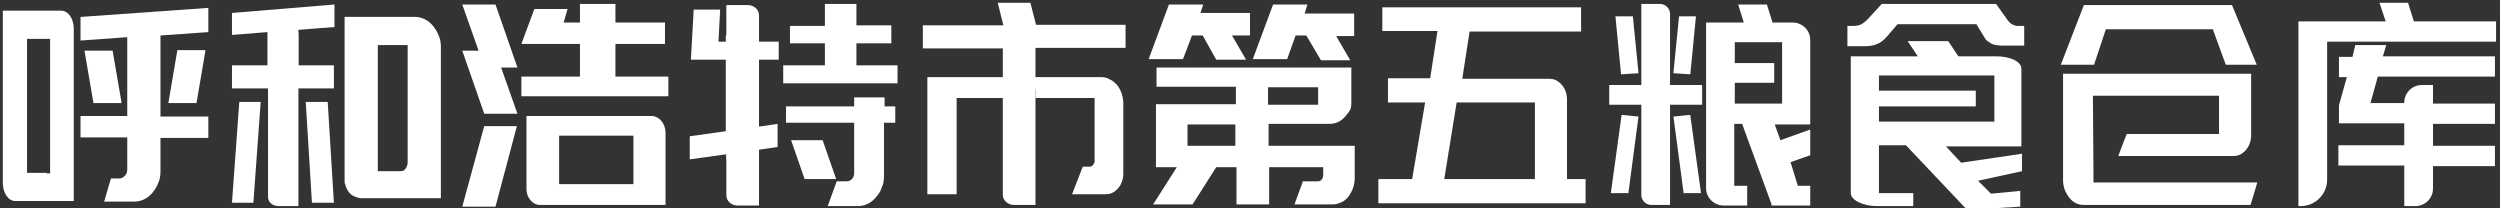 <?xml version="1.0" encoding="UTF-8"?>
<svg width="444px" height="37px" viewBox="0 0 444 37" version="1.1" xmlns="http://www.w3.org/2000/svg" xmlns:xlink="http://www.w3.org/1999/xlink">
    <rect x="0" y="0" width="444" height="37" fill="#333333" stroke="none"/>
    <!-- Generator: Sketch 61.2 (89653) - https://sketch.com -->
    <title>呼和浩特市第五粮食仓库</title>
    <desc>Created with Sketch.</desc>
    <g id="页面-1" stroke="none" stroke-width="1" fill="none" fill-rule="evenodd">
        <g id="呼和浩特市第五粮食仓库" transform="translate(-1, -2)" fill="#FFFFFF" fill-rule="nonzero">
            <g id="编组" transform="translate(286, 2)">
                <polygon id="路径" points="1.1 34.2 1.1 34.3 4.2 34.3 6 20.7 3 20.4"></polygon>
                <polygon id="路径" points="15.2 20.4 12.2 20.7 14 34.2 14 34.3 17.1 34.3 15.2 20.5"></polygon>
                <polygon id="路径" points="6 13 5 2.9 1.9 2.9 2.9 13.2"></polygon>
                <polygon id="路径" points="16.2 2.9 13.2 2.9 12.2 12.9 12.2 13 15.2 13.2"></polygon>
                <path d="M11.6,2.5 C11.6,1.5 10.8,0.7 9.8,0.7 L6.5,0.7 L6.5,15.1 L0.8,15.1 L0.8,18.6 L6.5,18.6 L6.5,34.6 C6.5,35.6 7.3,36.4 8.3,36.4 L11.6,36.4 L11.6,18.6 L17.3,18.6 L17.3,15.1 L11.6,15.1 L11.6,2.5 Z" id="路径"></path>
                <path d="M33.4,4 L29.8,4 L28.8,0.8 L23.7,0.8 L24.7,4 L18,4 L18,33.4 C18,35.1 19.4,36.5 21.1,36.5 L25.3,36.5 L25.3,33 L23,33 L23,22 L24.4,22 L29.6,36.2 L29.6,36.5 L36.5,36.5 L36.5,33 L34.3,33 L33,28.8 L36.4,27.6 L36.5,27.6 L36.5,23 L31.2,24.9 L30.2,22.1 L36.5,22.1 L36.5,7.1 C36.5,5.4 35.1,4 33.4,4 Z M23.1,14.7 L30.1,14.7 L30.1,11.2 L23.1,11.2 L23.1,7.5 L31.5,7.5 L31.5,18.4 L23.1,18.4 L23.1,14.7 Z" id="形状"></path>
            </g>
            <g id="编组" transform="translate(409, 2)">
                <path d="M15.8,8 L10.3,8 L9.8,10.1 L7.4,10.1 L7.4,13.7 L8.8,13.7 L7.4,18.7 L7.4,21.8 L7.4,21.9 L19,21.9 L19,25.8 L7.3,25.8 L7.3,29.4 L19,29.4 L19,36.6 L21,36.6 C22.7,36.6 24.1,35.2 24.1,33.5 L24.1,29.5 L35.1,29.5 L35.1,25.9 L24.1,25.9 L24.1,22 L35.1,22 L35.1,18.4 L24.1,18.4 L24.1,15.1 L22.1,15.1 C20.4,15.1 19,16.5 19,18.2 L19,18.3 L13,18.3 L14.3,13.6 L35.1,13.6 L35.1,10 L15.2,10 L15.8,8 Z" id="路径"></path>
                <path d="M20.7,3.8 L19.7,0.6 L19.7,0.5 L14.6,0.5 L15.7,3.8 L0.2,3.8 L0.2,36.6 L0.6,36.6 C3.2,36.6 5.3,34.5 5.3,31.9 L5.3,7.4 L35.3,7.4 L35.3,3.8 L20.7,3.8 Z" id="路径"></path>
            </g>
            <g id="编组" transform="translate(1, 3)">
                <path d="M14.4,2 L37,0.4 L37,4.7 L28.5,5.3 L28.5,19.7 L37,19.7 L37,23.5 L28.5,23.5 L28.5,29.4 C28.5,30.2 28.4,30.9 28.1,31.5 C27.9,32.1 27.5,32.7 27.1,33.2 C26.7,33.7 26.2,34.1 25.6,34.4 C25,34.7 24.4,34.8 23.8,34.8 L18.5,34.8 L19.7,30.7 L21.2,30.7 C21.6,30.7 21.9,30.5 22.2,30.2 C22.5,29.9 22.6,29.5 22.6,29.1 L22.6,23.4 L14.3,23.4 L14.3,19.6 L22.6,19.6 L22.6,5.6 L14.3,6.2 L14.3,2 L14.4,2 Z M21.6,17.3 L16.6,17.3 L15,8 L20,8 L21.6,17.3 Z M29.9,17.3 L31.5,7.9 L36.5,7.9 L34.9,17.3 L29.9,17.3 Z" id="形状"></path>
                <path d="M10.9,0.9 L0.5,0.9 L0.5,31.5 C0.5,33.3 1.5,34.7 2.7,34.7 L13.1,34.7 L13.1,4.1 C13.1,2.3 12.1,0.9 10.9,0.9 Z M8.3,29.7 L5.8,29.7 L5.8,29.7 L4.8,29.7 L4.8,5.9 L8.9,5.9 L8.9,29.8 L8.3,29.8 L8.3,29.7 Z" id="形状"></path>
            </g>
            <g id="编组" transform="translate(83, 2)">
                <path d="M0.1,9 L3,9 L0.1,0.8 L6,0.8 L9.9,12 L7,12 L9.9,20.2 L4,20.2 L0.1,9 Z M0.1,36.7 L4,22.4 L9.8,22.4 L6,36.7 L0.1,36.7 Z M27.3,13.6 L36.7,13.6 L36.7,17.1 L10.6,17.1 L10.6,13.6 L21,13.6 L21,7.8 L10.6,7.8 L12.9,1.6 L18.8,1.6 L18.1,4 L21,4 L21,0.7 L27.3,0.7 L27.3,4 L36.1,4 L36.1,7.8 L27.3,7.8 L27.3,13.6 Z" id="形状"></path>
                <path d="M33.7,20.6 L11.5,20.6 L11.5,33.6 C11.5,35.1 12.6,36.4 13.9,36.4 L36.2,36.4 L36.2,23.4 C36.1,21.8 35,20.6 33.7,20.6 Z M17.3,26.6 L17.3,24.1 L30.5,24.1 L30.5,32.7 L17.3,32.7 L17.3,29.8 L17.3,29.8 L17.3,26.6 L17.3,26.6 Z" id="形状"></path>
            </g>
            <g id="编组" transform="translate(329, 2)">
                <path d="M30.3,4.6 C30,4.6 29.7,4.5 29.3,4.3 C29,4.1 28.7,3.8 28.5,3.5 L26.5,0.7 L6.2,0.7 L3.9,3.2 C3.4,3.8 2.9,4.1 2.6,4.3 C2.2,4.5 1.8,4.6 1.2,4.6 L0.1,4.6 L0.1,8.2 L3.3,8.2 C4.1,8.2 4.7,8.1 5.4,7.8 C6,7.6 6.6,7.1 7.2,6.4 L9,4.3 L23,4.3 L24.6,6.9 C24.8,7.2 25.1,7.4 25.6,7.7 C26.1,8 26.9,8.1 27.9,8.1 L31.5,8.1 L31.5,4.6 L30.3,4.6 Z" id="路径"></path>
                <path d="M26.5,10 L19.8,10 L18,7.3 L10.8,7.3 L12.6,10 L0.7,10 L0.7,34.3 C0.7,35.5 2.8,36.6 5.3,36.6 L11.8,36.6 L11.8,34.3 L5.7,34.3 L5.7,25.8 L10.5,25.8 L21.1,37 L21.1,37 L25.9,37 L30.8,36.7 L30.8,33.9 L25.6,34.4 L23.3,32.1 L31.1,30.4 L31.1,27.3 L20.3,28.9 L17.6,26 L31,26 L31,12.3 C31.1,11 29.1,10 26.5,10 Z M26.2,21.6 L5.7,21.6 L5.7,18.9 L22.9,18.9 L22.9,16.1 L5.7,16.1 L5.7,13.4 L26.2,13.4 L26.2,21.6 Z" id="形状"></path>
            </g>
            <g id="编组" transform="translate(42, 2)">
                <path d="M0.2,2.3 L18.4,0.8 L18.4,4.8 L12,5.3 L12,11.6 L18.3,11.6 L18.3,15.7 L12,15.7 L12,15.7 L6.5,15.7 L6.5,15.7 L0.2,15.7 L0.2,11.6 L6.5,11.6 L6.5,5.7 L0.2,6.2 L0.2,2.3 Z M4,36 L0.2,36 L1.5,18.1 L5.3,18.1 L4,36 Z M18.3,36 L14.4,36 L13.3,18.1 L17.2,18.1 L18.3,36 Z M31.4,35.2 L26.1,35.2 L23,35.2 C23,35.2 21.7,35 21.1,34.3 C20.5,33.7 20.2,32.4 20.2,32.4 L20.2,4.7 L20.2,4.7 L20.2,3 L32.6,3 C33.2,3 33.8,3.1 34.4,3.4 C35,3.7 35.5,4.1 35.9,4.6 C36.3,5.1 36.7,5.7 36.9,6.3 C37.2,6.9 37.3,7.6 37.3,8.4 L37.3,35.2 L31.4,35.2 L31.4,35.2 Z M31.4,8 L26.1,8 L26.1,30.4 L30.1,30.4 C30.5,30.4 30.8,30.3 31,30 C31.2,29.7 31.4,29.3 31.4,28.9 L31.4,8 L31.4,8 Z" id="形状"></path>
                <path d="M12,6.1 C12,5.2 11.2,4.5 10.1,4.5 L6.6,4.5 L6.6,17.4 L6.6,17.4 L6.6,20.6 L6.6,20.6 L6.6,35 C6.6,35.9 7.4,36.6 8.5,36.6 L12,36.6 L12,20.6 L12,20.6 L12,17.4 L12,17.4 L12,6.1 Z" id="路径"></path>
            </g>
            <g id="编组" transform="translate(123, 2)">
                <path d="M7,27.4 L0.5,28.3 L0.5,24.2 L6.9,23.3 L6.9,10.6 L0.7,10.6 L1.2,1.7 L5.9,1.7 L5.6,7.4 L6.9,7.4 L6.9,6.3 L12.7,6.3 L12.7,7.4 L16.3,7.4 L16.3,10.6 L12.7,10.6 L12.7,22.5 L16.1,22 L16.1,26.1 L12.7,26.6 L12.7,28.3 L7,28.3 L7,27.4 Z M37.5,14.8 L17.1,14.8 L17.1,11.6 L24.5,11.6 L24.5,7.7 L18.3,7.7 L18.3,4.6 L24.5,4.6 L24.5,0.7 L30.1,0.7 L30.1,4.5 L36.3,4.5 L36.3,7.7 L30.1,7.7 L30.1,11.6 L37.4,11.6 L37.4,14.8 L37.5,14.8 Z M35,31.2 C35,32 34.9,32.7 34.6,33.3 C34.4,34 34,34.5 33.6,35 C33.2,35.5 32.7,35.9 32.1,36.2 C31.5,36.5 30.9,36.6 30.3,36.6 L25,36.6 L26.6,32.2 L28.3,32.2 C28.7,32.2 29,32.1 29.3,31.8 C29.6,31.5 29.7,31.1 29.7,30.7 L29.7,21.8 L17.6,21.8 L17.6,18.9 L29.7,18.9 L29.7,17.3 L35.1,17.3 L35.1,18.9 L37,18.9 L37,21.8 L35,21.8 L35,31.2 Z M24.1,24.9 L26.5,31.8 L20.9,31.8 L18.5,24.9 L24.1,24.9 Z" id="形状"></path>
                <path d="M12.8,2.7 C12.8,1.7 11.9,0.9 10.8,0.9 L7,0.9 L7,15.2 L7,15.2 L7,19.5 L7,18.7 L7,34.7 C7,35.7 7.9,36.5 9,36.5 L12.8,36.5 L12.8,18.8 L12.8,18.8 L12.8,15.3 L12.8,15.3 L12.8,2.7 Z" id="路径"></path>
            </g>
            <path d="M282.6,38.1 L245.8,38.1 L245.8,33.8 L251.8,33.8 L254.1,20.2 L247.5,20.2 L247.5,15.9 L255,15.9 L256.3,7.5 L246.5,7.5 L246.5,3.3 L281.8,3.3 L281.8,7.6 L262,7.6 L260.7,16 L276.2,16 C277.1,16 277.8,16.4 278.4,17.1 C279,17.8 279.3,18.7 279.3,19.7 L279.3,21 L279.3,33.8 L282.6,33.8 L282.6,38.1 L282.6,38.1 Z M257.5,33.8 L273.6,33.8 L273.6,21.2 L273.6,20.2 L272.7,20.2 L259.7,20.2 L257.5,33.8 Z" id="形状"></path>
            <path d="M223,8.3 L219.8,8.3 L222.3,12.6 L217,12.6 L214.6,8.3 L212.7,8.3 L211.1,12.5 L205,12.5 L208.6,2.8 L214.7,2.8 L214.2,4.3 L223,4.3 L223,8.3 Z M226.2,27.9 L241.6,27.9 L241.6,29.8 L241.6,31.6 L241.6,33.6 C241.6,34.2 241.5,34.8 241.3,35.4 C241.1,36 240.8,36.4 240.5,36.9 C240.2,37.3 239.7,37.7 239.3,37.9 C238.8,38.1 238.3,38.3 237.8,38.3 L230.9,38.3 L232.4,34.2 L235.1,34.2 C235.3,34.2 235.6,34.1 235.7,33.9 C235.9,33.7 236,33.4 236,33.1 L236,31.7 L226.4,31.7 L226.4,38.3 L220.6,38.3 L220.6,31.7 L217,31.7 L212.8,38.3 L205.8,38.3 L210,31.7 L206.3,31.7 L206.3,27 L206.3,24.8 L206.3,21.1 L206.3,20.5 L220.5,20.5 L220.5,17.4 L206.4,17.4 L206.4,14 L235.2,14 L241,14 L241,18.3 L241,20.3 C241,21.6 240.6,21.8 239.9,22.7 C239.1,23.6 238.2,24 237.1,24 L226.3,24 L226.3,27.9 L226.2,27.9 Z M220.4,27.9 L220.4,24.1 L211.9,24.1 L211.9,27.9 L220.4,27.9 Z M232.7,4.4 L241.5,4.4 L241.5,8.4 L238.3,8.4 L240.8,12.7 L235.6,12.7 L233,8.3 L231.1,8.3 L229.6,12.5 L223.5,12.5 L227.1,2.8 L233.2,2.8 L232.7,4.4 Z M226.2,20.6 L235.1,20.6 L235.1,19.5 L235.1,17.5 L226.2,17.5 L226.2,20.6 Z" id="形状"></path>
            <g id="编组" transform="translate(164, 2)">
                <path d="M20.9,7.1 C20.9,6.1 20,5.3 18.9,5.3 L15.1,5.3 L15.1,15.1 L15.1,15.1 L15.1,19.4 L15.1,18.6 L15.1,34.6 C15.1,35.6 16,36.4 17.1,36.4 L20.9,36.4 L20.9,18.6 L20.9,18.6 L20.9,15.1 L20.9,15.1 L20.9,7.1 Z" id="路径"></path>
                <path d="M20.8,8.6 L20.8,13.7 L31.3,13.7 L32.6,13.7 C33.1,13.7 33.6,13.8 34.1,14.1 C34.6,14.3 35,14.7 35.4,15.1 C35.7,15.5 36,16 36.2,16.6 C36.4,17.2 36.5,17.8 36.5,18.4 L36.5,29.7 L36.5,30.8 C36.5,31.8 36.2,32.7 35.6,33.4 C35,34.1 34.3,34.5 33.4,34.5 L27.4,34.5 L29.3,29.6 L30.5,29.6 C30.8,29.6 31,29.5 31.1,29.3 C31.3,29.1 31.4,28.8 31.4,28.6 L31.4,20.1 L31.4,17.4 L30.1,17.4 L20.9,17.4 L20.9,15.2 C20.9,15.2 21,16 20.6,16.3 C20.2,16.6 19.5,16.6 19.5,16.6 L20.1,16.6 L15.8,16.6 L15.8,17.4 L6.9,17.4 L6.9,34.5 L1.7,34.5 L1.7,13.7 L6.2,13.7 L6.9,13.7 L15.8,13.7 L15.8,8.6 L0.9,8.6 L0.9,4.5 L15.2,4.5 L14.2,0.5 L20,0.5 L21,4.4 L36.9,4.4 L36.9,8.5 L20.8,8.5 L20.8,8.6 Z" id="路径"></path>
            </g>
            <path d="M377,2.9 L377,2.9 L392,2.9 L393.7,2.9 L397.4,2.9 L401.8,13.5 L396.3,13.5 L394,7.2 L375,7.2 L372.9,13.5 L367,13.5 L371.1,2.9 L377,2.9 Z M372.8,33.2 L372.8,34.4 L373.7,34.4 L401.9,34.4 L400.7,38.4 L371.1,38.4 C370.1,38.4 369.2,38 368.5,37.1 C367.8,36.2 367.4,35.2 367.4,34 L367.4,15.1 L367.4,15.1 L367.4,15.1 L400.8,15.1 L400.8,18.1 L400.8,19.9 L400.8,26 C400.8,27 400.5,27.9 399.9,28.6 C399.3,29.3 398.6,29.7 397.8,29.7 L395.7,29.7 L395.1,29.7 L377.2,29.7 L378.7,25.8 L394.3,25.8 L395.1,25.8 L395.1,23.9 L395.1,19 L372.7,19 L372.8,33.2 Z" id="形状"></path>
        </g>
    </g>
</svg>